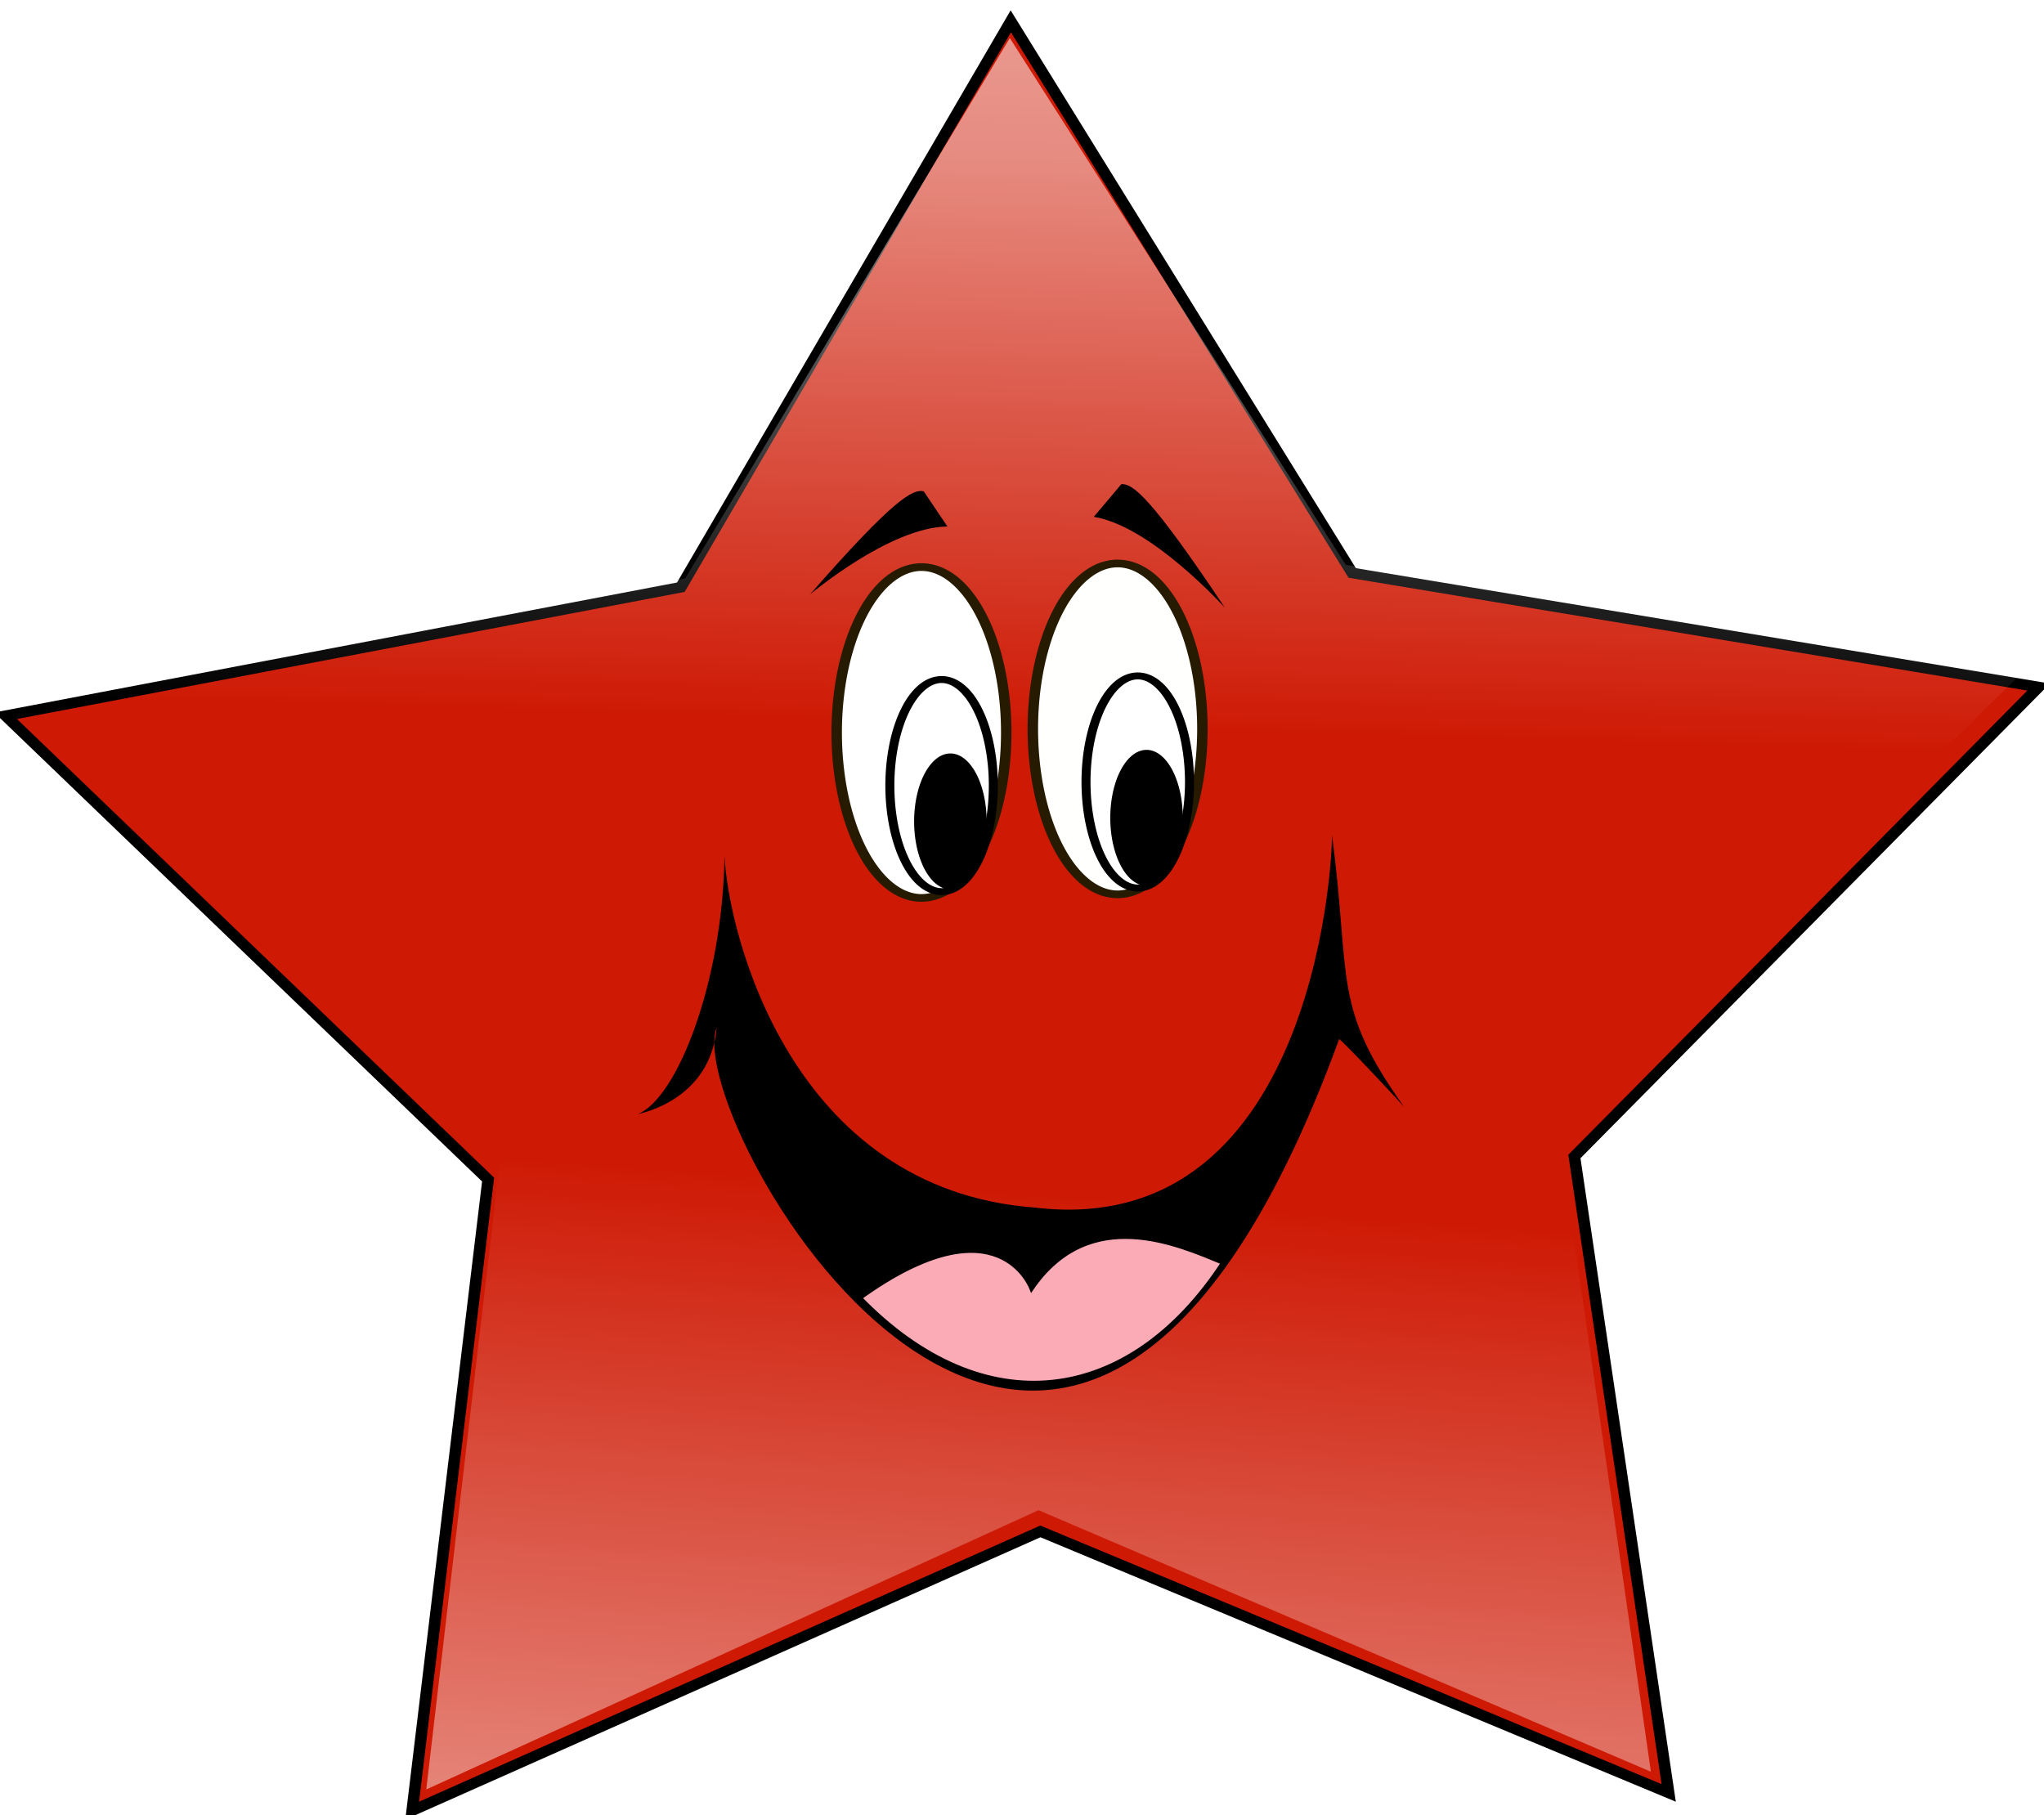 <?xml version="1.0" encoding="UTF-8" standalone="no"?>
<!-- Created with Inkscape (http://www.inkscape.org/) -->
<svg
   xmlns:dc="http://purl.org/dc/elements/1.1/"
   xmlns:cc="http://creativecommons.org/ns#"
   xmlns:rdf="http://www.w3.org/1999/02/22-rdf-syntax-ns#"
   xmlns:svg="http://www.w3.org/2000/svg"
   xmlns="http://www.w3.org/2000/svg"
   xmlns:xlink="http://www.w3.org/1999/xlink"
   xmlns:sodipodi="http://sodipodi.sourceforge.net/DTD/sodipodi-0.dtd"
   xmlns:inkscape="http://www.inkscape.org/namespaces/inkscape"
   width="751.505"
   height="667.426"
   id="svg2"
   sodipodi:version="0.32"
   inkscape:version="0.46"
   sodipodi:docbase="/home/evans/Desktop"
   sodipodi:docname="eltlims_Estrela_do_PT_Sorindo.svg"
   inkscape:output_extension="org.inkscape.output.svg.inkscape"
   sodipodi:modified="true"
   version="1.0">
  <defs
     id="defs3">
    <inkscape:perspective
       sodipodi:type="inkscape:persp3d"
       inkscape:vp_x="0 : 346.55511 : 1"
       inkscape:vp_y="0 : 1000 : 0"
       inkscape:vp_z="777.16534 : 346.55511 : 1"
       inkscape:persp3d-origin="388.58267 : 231.03674 : 1"
       id="perspective40" />
    <linearGradient
       id="linearGradient15409">
      <stop
         style="stop-color:#ffffff;stop-opacity:1;"
         offset="0"
         id="stop15411" />
      <stop
         style="stop-color:#ffffff;stop-opacity:0;"
         offset="1"
         id="stop15413" />
    </linearGradient>
    <linearGradient
       id="linearGradient15403">
      <stop
         style="stop-color:#ffffff;stop-opacity:1;"
         offset="0"
         id="stop15405" />
      <stop
         style="stop-color:#ffffff;stop-opacity:0;"
         offset="1"
         id="stop15407" />
    </linearGradient>
    <linearGradient
       id="linearGradient15395">
      <stop
         style="stop-color:#ffffff;stop-opacity:1;"
         offset="0"
         id="stop15397" />
      <stop
         style="stop-color:#010000;stop-opacity:0.304;"
         offset="1"
         id="stop15399" />
    </linearGradient>
    <linearGradient
       id="linearGradient12215">
      <stop
         style="stop-color:#ffffff;stop-opacity:1;"
         offset="0"
         id="stop12217" />
      <stop
         style="stop-color:#ffffff;stop-opacity:0.498;"
         offset="0.667"
         id="stop13871" />
      <stop
         style="stop-color:#ffffff;stop-opacity:0;"
         offset="1"
         id="stop12219" />
    </linearGradient>
    <linearGradient
       inkscape:collect="always"
       xlink:href="#linearGradient12215"
       id="linearGradient12221"
       gradientTransform="scale(1.023,0.978)"
       x1="511.138"
       y1="-161.828"
       x2="498.62"
       y2="204.301"
       gradientUnits="userSpaceOnUse" />
    <linearGradient
       inkscape:collect="always"
       xlink:href="#linearGradient12215"
       id="linearGradient12225"
       gradientUnits="userSpaceOnUse"
       gradientTransform="scale(1.023,0.978)"
       x1="362.604"
       y1="715.179"
       x2="394.952"
       y2="297.962" />
    <radialGradient
       inkscape:collect="always"
       xlink:href="#linearGradient15395"
       id="radialGradient15401"
       gradientTransform="scale(0.624,1.602)"
       cx="727.28"
       cy="173.497"
       fx="728.734"
       fy="173.497"
       r="405.625"
       gradientUnits="userSpaceOnUse" />
    <linearGradient
       inkscape:collect="always"
       xlink:href="#linearGradient12215"
       id="linearGradient18480"
       gradientUnits="userSpaceOnUse"
       gradientTransform="matrix(1.023,0,0,0.978,66.765,2.233)"
       x1="362.604"
       y1="715.179"
       x2="394.952"
       y2="297.962" />
    <linearGradient
       inkscape:collect="always"
       xlink:href="#linearGradient12215"
       id="linearGradient18482"
       gradientUnits="userSpaceOnUse"
       gradientTransform="matrix(1.023,0,0,0.978,66.143,2.338)"
       x1="511.138"
       y1="-161.828"
       x2="498.62"
       y2="204.301" />
  </defs>
  <sodipodi:namedview
     id="base"
     pagecolor="#ffffff"
     bordercolor="#666666"
     borderopacity="1.0"
     inkscape:pageopacity="0.0"
     inkscape:pageshadow="2"
     inkscape:zoom="0.69397331"
     inkscape:cx="388.58267"
     inkscape:cy="342.15948"
     inkscape:document-units="px"
     inkscape:current-layer="layer1"
     inkscape:window-width="1020"
     inkscape:window-height="711"
     inkscape:window-x="0"
     inkscape:window-y="276"
     showgrid="false" />
  <g
     inkscape:label="Layer 1"
     inkscape:groupmode="layer"
     id="layer1"
     transform="translate(-145.437,-10.532)">
    <rect
       style="opacity:1;fill:#ffffff;fill-opacity:1;stroke:none;stroke-width:2.177;stroke-miterlimit:4;stroke-dasharray:none;stroke-opacity:1"
       id="rect2413"
       width="785.333"
       height="681.582"
       x="-7.205"
       y="-2.629"
       transform="translate(145.437,10.532)" />
    <g
       id="g18464"
       transform="matrix(1.244,0,0,1.267,-71.432,-55.179)"
       inkscape:export-filename="/home/elton/ptestrela.png"
       inkscape:export-xdpi="90.000000"
       inkscape:export-ydpi="90.000000">
      <path
         sodipodi:type="star"
         style="fill:#ce1904;fill-opacity:1;stroke:#000000;stroke-width:2.108;stroke-linecap:round;stroke-linejoin:miter;marker-start:none;stroke-miterlimit:4;stroke-opacity:1"
         id="path1539"
         sodipodi:sides="5"
         sodipodi:cx="402.36221"
         sodipodi:cy="248.03149"
         sodipodi:r1="195.3829"
         sodipodi:r2="104.41177"
         sodipodi:arg1="0.92714625"
         sodipodi:arg2="1.5477193"
         inkscape:flatsided="false"
         inkscape:rounded="0"
         inkscape:randomized="0"
         d="M 519.615,404.32 L 404.772,352.415 L 289.956,407.842 L 303.832,282.579 L 215.638,190.511 L 339.058,164.999 L 399.367,52.672 L 461.768,162.167 L 587.235,184.813 L 502.382,277.997 L 519.615,404.32 z"
         transform="matrix(1.617,0,0,1.462,-172.706,-18.958)" />
      <path
         sodipodi:type="star"
         style="fill:url(#linearGradient18480);fill-opacity:1;stroke:none;stroke-width:2.108;stroke-linecap:round;stroke-linejoin:miter;marker-start:none;stroke-miterlimit:4;stroke-opacity:1"
         id="path12223"
         sodipodi:sides="5"
         sodipodi:cx="402.36221"
         sodipodi:cy="248.03149"
         sodipodi:r1="195.3829"
         sodipodi:r2="104.41177"
         sodipodi:arg1="0.92714625"
         sodipodi:arg2="1.5477193"
         inkscape:flatsided="false"
         inkscape:rounded="0"
         inkscape:randomized="0"
         d="M 519.615,404.32 L 404.772,352.415 L 289.956,407.842 L 303.832,282.579 L 215.638,190.511 L 339.058,164.999 L 399.367,52.672 L 461.768,162.167 L 587.235,184.813 L 502.382,277.997 L 519.615,404.32 z"
         transform="matrix(1.576,0,0,1.462,-156.655,-25.111)" />
      <path
         sodipodi:type="star"
         style="fill:url(#linearGradient18482);fill-opacity:1;stroke:none;stroke-width:2.108;stroke-linecap:round;stroke-linejoin:miter;marker-start:none;stroke-miterlimit:4;stroke-opacity:1"
         id="path11441"
         sodipodi:sides="5"
         sodipodi:cx="402.36221"
         sodipodi:cy="248.03149"
         sodipodi:r1="195.3829"
         sodipodi:r2="104.41177"
         sodipodi:arg1="0.92714625"
         sodipodi:arg2="1.5477193"
         inkscape:flatsided="false"
         inkscape:rounded="0"
         inkscape:randomized="0"
         d="M 519.615,404.32 L 404.772,352.415 L 289.956,407.842 L 303.832,282.579 L 215.638,190.511 L 339.058,164.999 L 399.367,52.672 L 461.768,162.167 L 587.235,184.813 L 502.382,277.997 L 519.615,404.32 z"
         transform="matrix(1.591,0,0,1.396,-162.609,-10.613)" />
      <path
         style="fill:#000000;fill-opacity:1;fill-rule:evenodd;stroke:none;stroke-width:1.122px;stroke-linecap:butt;stroke-linejoin:miter;stroke-opacity:1"
         d="M 413.791,224.291 C 438.435,196.625 444.143,193.705 447.329,194.437 C 447.312,194.454 454.344,204.669 454.348,204.65 C 437.182,204.838 413.628,224.507 413.791,224.291 z"
         id="path8387"
         sodipodi:nodetypes="cccc" />
      <path
         style="fill:#000000;fill-opacity:1;fill-rule:evenodd;stroke:none;stroke-width:1.122px;stroke-linecap:butt;stroke-linejoin:miter;stroke-opacity:1"
         d="M 536.28,228.129 C 514.439,195.955 509.013,192.094 505.733,192.372 C 505.749,192.393 497.602,201.861 497.599,201.841 C 514.831,204.6 536.421,228.376 536.28,228.129 z"
         id="path9905"
         sodipodi:nodetypes="cccc" />
      <g
         id="g10671"
         transform="matrix(1.154,0,0,1.114,-73.516,-42.772)">
        <path
           style="fill:#000000;fill-opacity:1;fill-rule:evenodd;stroke:none;stroke-width:1px;stroke-linecap:butt;stroke-linejoin:miter;stroke-opacity:1"
           d="M 400.325,308.017 C 401.32,328.123 417.291,394.795 479.796,399.522 C 553.682,408.478 556.257,302.443 555.884,302.323 C 560.86,340.538 555.739,346.775 574.523,373.52 C 574.961,373.709 558.067,355.45 557.742,355.643 C 487.636,550.899 389.069,376.863 398.318,352.642 C 396.738,371.227 379.449,374.856 378.114,375.189 C 388.202,371.05 399.85,340.8 400.325,308.017 z"
           id="path1543"
           sodipodi:nodetypes="cccccccc" />
        <path
           style="fill:#fbabb5;fill-opacity:1;fill-rule:evenodd;stroke:#000000;stroke-width:1px;stroke-linecap:butt;stroke-linejoin:miter;stroke-opacity:1"
           d="M 478.956,420.723 C 493.888,398.494 516.788,409.27 527.968,413.898 C 503.898,451.337 466.62,456.05 435.062,423.049 C 470.598,397.061 478.897,420.575 478.956,420.723 z"
           id="path3821"
           sodipodi:nodetypes="cccc" />
      </g>
      <path
         sodipodi:type="arc"
         style="fill:#ffffff;fill-opacity:1;stroke:#261b00;stroke-width:1.863;stroke-miterlimit:4;stroke-opacity:1"
         id="path4581"
         sodipodi:cx="460.00912"
         sodipodi:cy="266.90179"
         sodipodi:rx="15.093686"
         sodipodi:ry="40.172424"
         d="M 475.103,266.902 A 15.094,40.172 0 1 1 444.915,266.902 A 15.094,40.172 0 1 1 475.103,266.902 z"
         transform="matrix(1.66,0,0,1.195,-316.943,-54.513)" />
      <path
         sodipodi:type="arc"
         style="fill:#ffffff;fill-opacity:1;stroke:#000000;stroke-width:2.628;stroke-miterlimit:4;stroke-opacity:1"
         id="path6101"
         sodipodi:cx="460.00912"
         sodipodi:cy="266.90179"
         sodipodi:rx="15.093686"
         sodipodi:ry="40.172424"
         d="M 475.103,266.902 A 15.094,40.172 0 1 1 444.915,266.902 A 15.094,40.172 0 1 1 475.103,266.902 z"
         transform="matrix(1.013,0,0,0.766,-13.369,75.384)" />
      <path
         sodipodi:type="arc"
         style="fill:#000000;fill-opacity:1;stroke:none;stroke-opacity:1"
         id="path6103"
         sodipodi:cx="460.00912"
         sodipodi:cy="266.90179"
         sodipodi:rx="15.093686"
         sodipodi:ry="40.172424"
         d="M 475.103,266.902 A 15.094,40.172 0 1 1 444.915,266.902 A 15.094,40.172 0 1 1 475.103,266.902 z"
         transform="matrix(0.71,0,0,0.491,128.611,159.189)" />
      <path
         sodipodi:type="arc"
         style="fill:#fffffe;fill-opacity:1;stroke:#261b00;stroke-width:1.863;stroke-miterlimit:4;stroke-opacity:1"
         id="path8379"
         sodipodi:cx="460.00912"
         sodipodi:cy="266.90179"
         sodipodi:rx="15.093686"
         sodipodi:ry="40.172424"
         d="M 475.103,266.902 A 15.094,40.172 0 1 1 444.915,266.902 A 15.094,40.172 0 1 1 475.103,266.902 z"
         transform="matrix(1.66,0,0,1.195,-258.971,-55.557)" />
      <path
         sodipodi:type="arc"
         style="fill:#ffffff;fill-opacity:1;stroke:#000000;stroke-width:2.628;stroke-miterlimit:4;stroke-opacity:1"
         id="path8381"
         sodipodi:cx="460.00912"
         sodipodi:cy="266.90179"
         sodipodi:rx="15.093686"
         sodipodi:ry="40.172424"
         d="M 475.103,266.902 A 15.094,40.172 0 1 1 444.915,266.902 A 15.094,40.172 0 1 1 475.103,266.902 z"
         transform="matrix(1.013,0,0,0.766,44.603,74.339)" />
      <path
         sodipodi:type="arc"
         style="fill:#000000;fill-opacity:1;stroke:none;stroke-opacity:1"
         id="path8383"
         sodipodi:cx="460.00912"
         sodipodi:cy="266.90179"
         sodipodi:rx="15.093686"
         sodipodi:ry="40.172424"
         d="M 475.103,266.902 A 15.094,40.172 0 1 1 444.915,266.902 A 15.094,40.172 0 1 1 475.103,266.902 z"
         transform="matrix(0.71,0,0,0.491,186.583,158.145)" />
    </g>
  </g>
</svg>
